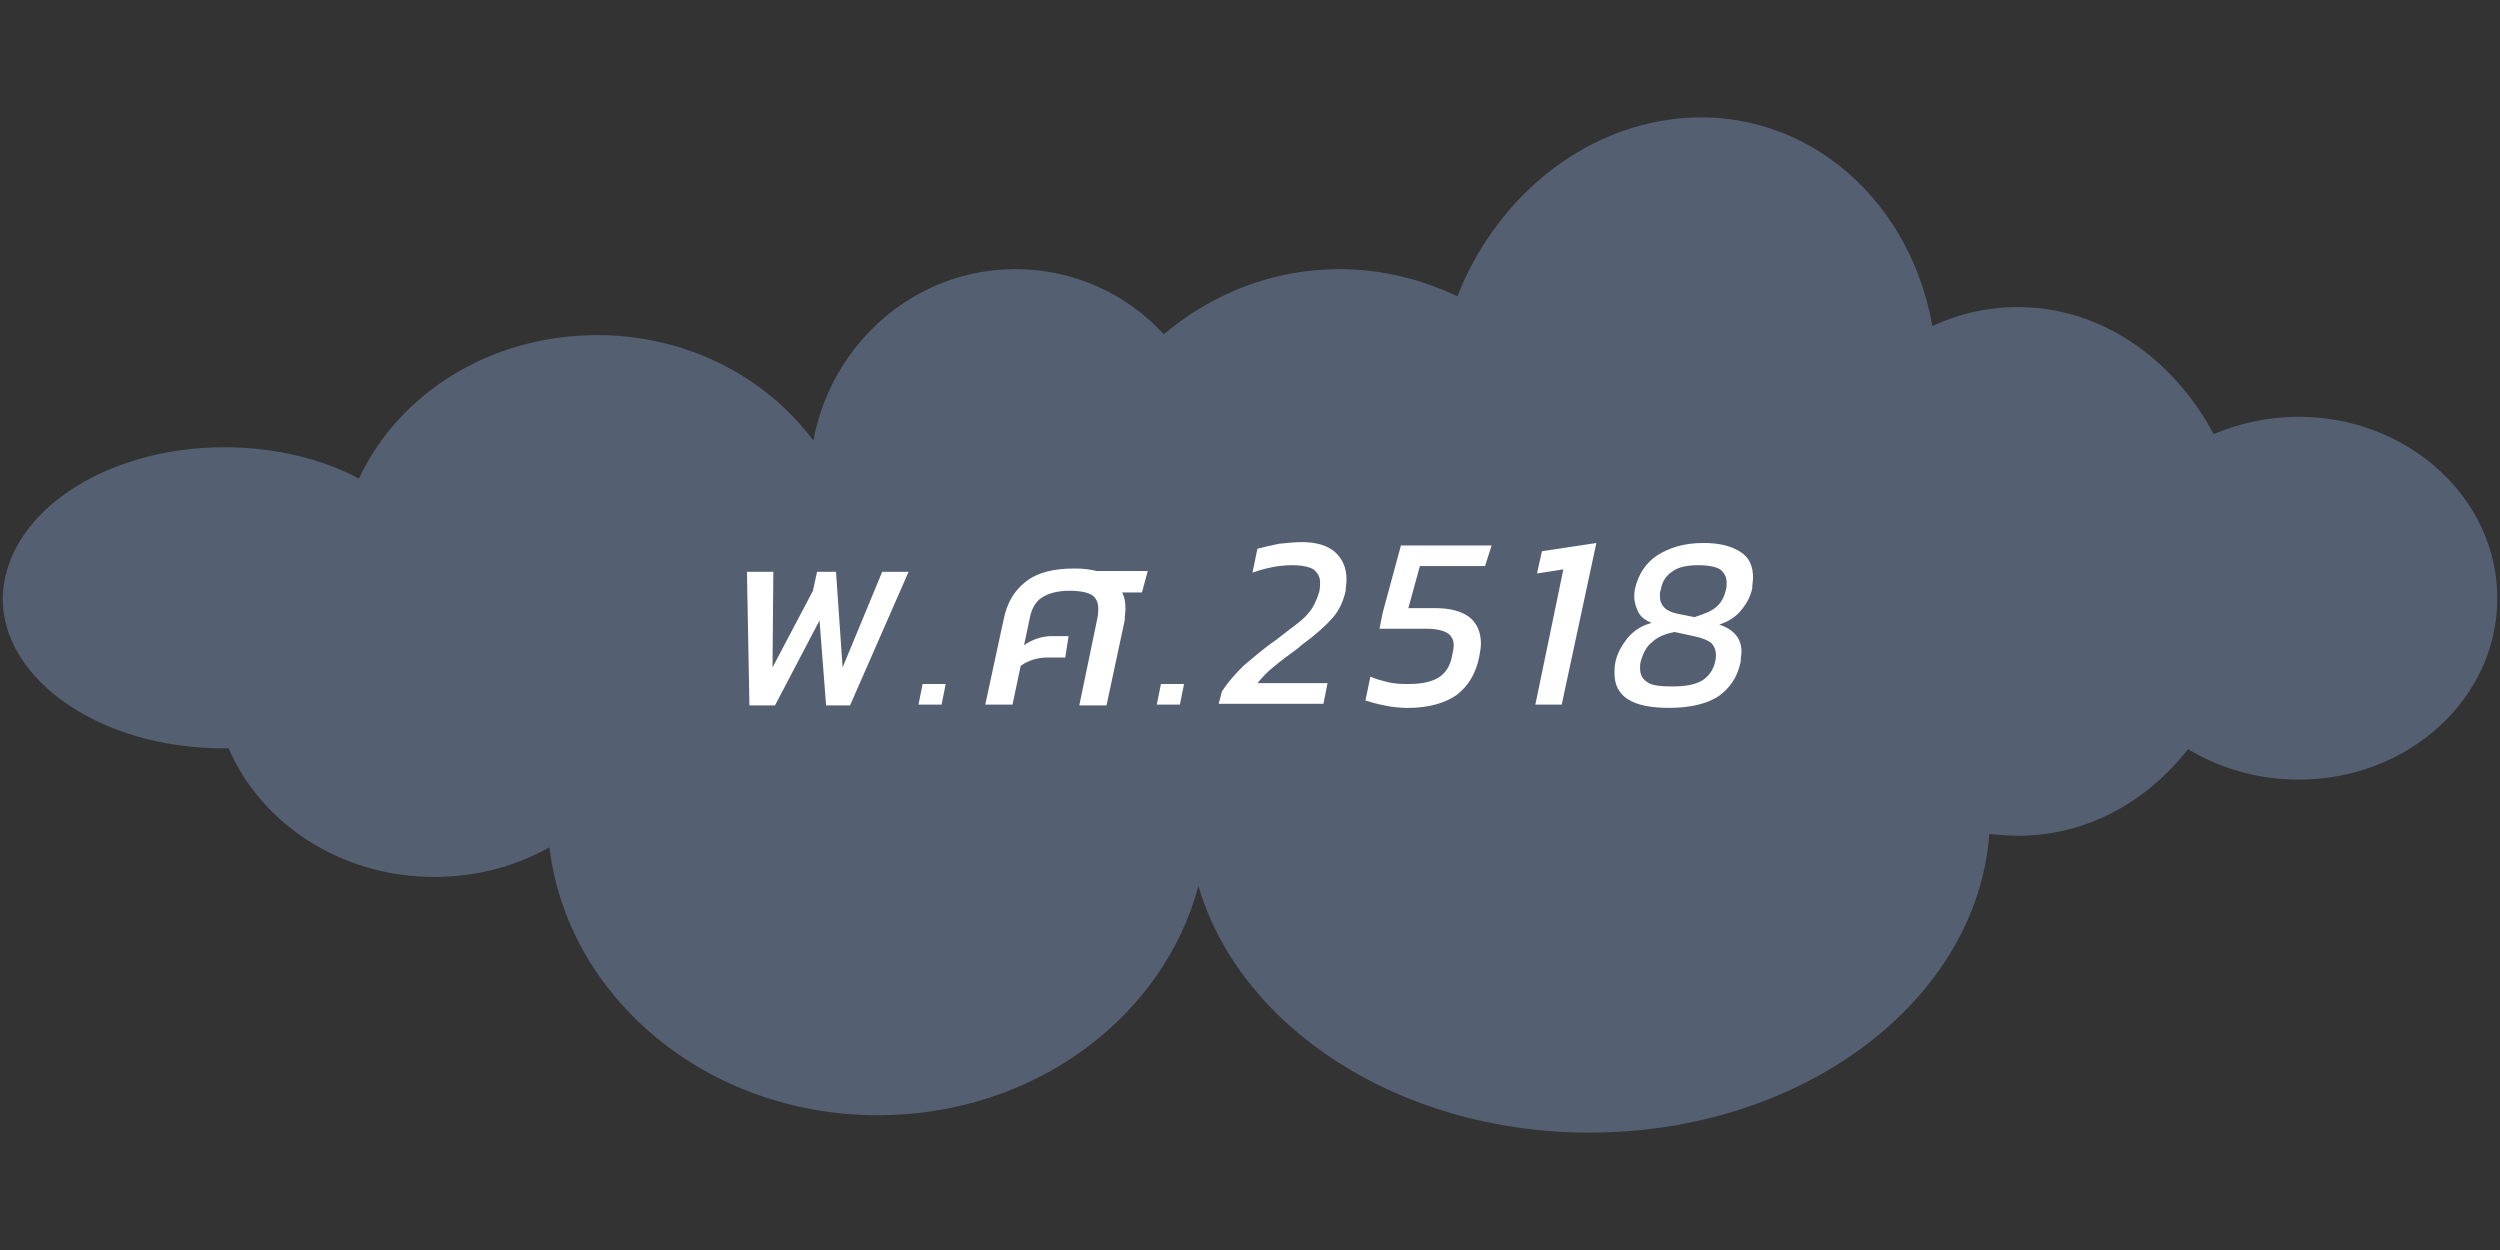<?xml version="1.0" encoding="utf-8"?>
<!-- Generator: Adobe Illustrator 16.0.0, SVG Export Plug-In . SVG Version: 6.00 Build 0)  -->
<!DOCTYPE svg PUBLIC "-//W3C//DTD SVG 1.1//EN" "http://www.w3.org/Graphics/SVG/1.1/DTD/svg11.dtd">
<svg version="1.1" id="Layer_1" xmlns="http://www.w3.org/2000/svg" xmlns:xlink="http://www.w3.org/1999/xlink" x="0px" y="0px"
	 width="200px" height="100px" viewBox="0 0 200 100" enable-background="new 0 0 200 100" xml:space="preserve">
<rect x="0" y="0" width="200" height="100" fill="#333333" stroke="none"/>
<path fill="#546071" d="M17.962,35.782c4.024,0,7.784,0.924,10.754,2.507c3.167-6.796,10.489-11.479,19.066-11.479
	c7.19,0,13.524,3.365,17.285,8.445c1.451-7.787,8.113-13.723,16.162-13.723c4.686,0,8.907,1.979,11.876,5.211
	c3.826-3.232,8.711-5.211,14.052-5.211c3.364,0,6.53,0.792,9.436,2.178c2.901-7.389,9.236-12.998,16.822-14.119
	c10.227-1.516,19.266,5.74,21.179,16.494c2.11-0.99,4.418-1.517,6.857-1.517c6.6,0,12.404,4.091,15.64,10.16
	c2.046-0.858,4.353-1.386,6.794-1.386c8.773,0,15.9,6.531,15.9,14.514c0,8.05-7.127,14.514-15.9,14.514
	c-3.299,0-6.333-0.924-8.84-2.44c-3.364,4.289-8.18,6.929-13.594,6.929c-0.79,0-1.516-0.067-2.307-0.134
	c-0.991,13.325-14.91,23.885-31.995,23.885c-15.242,0-27.975-8.447-31.273-19.728c-2.837,10.556-13.194,18.338-25.662,18.338
	c-13.592,0-24.808-9.366-26.259-21.44c-2.705,1.52-5.806,2.376-9.236,2.376c-7.455,0-13.854-4.287-16.427-10.292
	c-0.133,0-0.264,0-0.462,0c-9.698,0-17.615-5.409-17.615-12.007C0.348,41.192,8.197,35.782,17.962,35.782z"/>
<g>
	<g>
		<path fill="#FFFFFF" d="M59.756,45.746h2.111l-0.066,7.652l3.233-6.136l0.33-1.517h1.517l0.527,7.652l3.168-7.652h2.111
			l-4.685,10.688h-1.914l-0.526-6.796l-3.563,6.796h-2.045L59.756,45.746z"/>
		<path fill="#FFFFFF" d="M73.809,54.719h1.847l-0.329,1.648h-1.847L73.809,54.719z"/>
		<path fill="#FFFFFF" d="M80.274,49.637c0.263-1.383,0.857-2.375,1.781-3.1c0.924-0.727,2.177-1.057,3.958-1.057
			c0.594,0,1.188,0.067,1.716,0.2h4.09l-0.462,1.715h-1.583c0.198,0.395,0.263,0.791,0.263,1.317c0,0.266-0.064,0.592-0.064,0.924
			l-1.451,6.796h-2.179l1.452-6.995c0.066-0.33,0.066-0.592,0.066-0.79c0-0.462-0.198-0.858-0.528-1.057
			c-0.33-0.196-0.923-0.33-1.781-0.33c-0.923,0-1.649,0.198-2.177,0.528c-0.528,0.33-0.857,0.923-0.989,1.648l-0.462,2.176
			c0.66-0.461,1.451-0.724,2.243-0.724h1.319l-0.265,1.712h-1.386c-0.791,0-1.517,0.199-2.177,0.662L81,56.367h-2.178L80.274,49.637
			z"/>
		<path fill="#FFFFFF" d="M92.875,54.719h1.848l-0.33,1.648h-1.848L92.875,54.719z"/>
		<path fill="#FFFFFF" d="M97.757,55.313c0.462-0.729,1.056-1.387,1.716-2.047c0.726-0.594,1.518-1.32,2.573-2.045
			c0.924-0.725,1.649-1.253,2.044-1.583c0.396-0.332,0.728-0.725,0.925-1.057c0.196-0.328,0.395-0.79,0.528-1.25
			c0.065-0.332,0.065-0.529,0.065-0.728c0-0.462-0.199-0.792-0.529-1.055c-0.327-0.199-0.921-0.332-1.713-0.332
			c-0.988,0-2.047,0.199-3.168,0.594l0.396-1.912c0.528-0.133,1.056-0.266,1.717-0.396c0.659-0.066,1.252-0.133,1.848-0.133
			c1.119,0,2.044,0.264,2.638,0.792c0.593,0.528,0.923,1.254,0.923,2.178c0,0.33-0.066,0.659-0.066,0.924
			c-0.196,0.858-0.525,1.584-1.055,2.176c-0.528,0.595-1.32,1.32-2.311,2.047c-0.197,0.129-0.328,0.264-0.394,0.328
			c-0.791,0.594-1.453,1.057-1.98,1.518c-0.528,0.396-0.923,0.857-1.319,1.32h5.608l-0.33,1.65h-8.38L97.757,55.313z"/>
		<path fill="#FFFFFF" d="M110.754,56.434c-0.66-0.131-1.122-0.266-1.519-0.396l0.396-1.912c0.395,0.197,0.926,0.328,1.451,0.459
			c0.593,0.135,1.124,0.135,1.649,0.135c1.057,0,1.849-0.199,2.374-0.529c0.53-0.33,0.925-0.924,1.058-1.715
			c0.066-0.33,0.133-0.596,0.133-0.859c0-0.461-0.198-0.79-0.527-0.986c-0.33-0.2-0.925-0.332-1.65-0.332h-3.762l0.267-1.318
			l1.45-5.346h7.255l-0.525,1.649h-5.213l-0.924,3.366h2.178c1.187,0,2.111,0.264,2.703,0.723c0.595,0.464,0.925,1.189,0.925,2.115
			c0,0.328-0.066,0.658-0.133,1.055c-0.263,1.318-0.858,2.309-1.78,3.033c-0.923,0.66-2.243,1.057-3.959,1.057
			C112.008,56.631,111.35,56.564,110.754,56.434z"/>
		<path fill="#FFFFFF" d="M125.069,45.548l-2.108,0.329l0.393-1.78l4.357-0.661l-2.773,12.931h-2.109L125.069,45.548z"/>
		<path fill="#FFFFFF" d="M129.159,53.859c0-0.197,0-0.527,0.067-0.855c0.134-0.727,0.528-1.389,0.989-1.982
			c0.527-0.592,1.122-0.988,1.914-1.186c-0.463-0.198-0.859-0.464-1.056-0.856c-0.198-0.398-0.331-0.792-0.331-1.256
			c0-0.131,0-0.327,0.066-0.659c0.265-1.122,0.857-2.046,1.78-2.64c0.925-0.593,2.112-0.988,3.695-0.988
			c1.321,0,2.245,0.263,2.97,0.725c0.726,0.463,0.989,1.188,0.989,2.045c0,0.265-0.064,0.528-0.064,0.858
			c-0.134,0.659-0.463,1.252-0.858,1.714c-0.397,0.526-0.989,0.925-1.782,1.188c1.188,0.395,1.782,1.123,1.782,2.177
			c0,0.199-0.066,0.459-0.066,0.791c-0.265,1.254-0.857,2.113-1.782,2.771c-0.923,0.596-2.241,0.924-3.958,0.924
			C130.547,56.631,129.159,55.707,129.159,53.859z M136.155,54.453c0.526-0.328,0.922-0.857,1.055-1.518
			c0.064-0.197,0.064-0.395,0.064-0.527c0-0.395-0.131-0.725-0.394-0.988c-0.267-0.199-0.726-0.398-1.387-0.529l-1.518-0.33
			c-0.727,0.133-1.387,0.395-1.781,0.791c-0.461,0.332-0.725,0.859-0.925,1.52c-0.063,0.199-0.063,0.395-0.063,0.592
			c0,0.531,0.196,0.859,0.593,1.121c0.396,0.264,1.057,0.33,1.979,0.33C134.832,54.914,135.561,54.785,136.155,54.453z
			 M137.274,48.581c0.397-0.326,0.66-0.79,0.793-1.383c0.063-0.199,0.063-0.396,0.063-0.593c0-0.464-0.196-0.794-0.524-1.057
			c-0.332-0.199-0.925-0.332-1.717-0.332c-0.857,0-1.582,0.132-2.045,0.464c-0.528,0.328-0.858,0.791-0.988,1.517
			c-0.066,0.133-0.066,0.329-0.066,0.459c0,0.794,0.46,1.256,1.45,1.452l1.32,0.263C136.352,49.109,136.881,48.913,137.274,48.581z"
			/>
	</g>
</g>
</svg>
